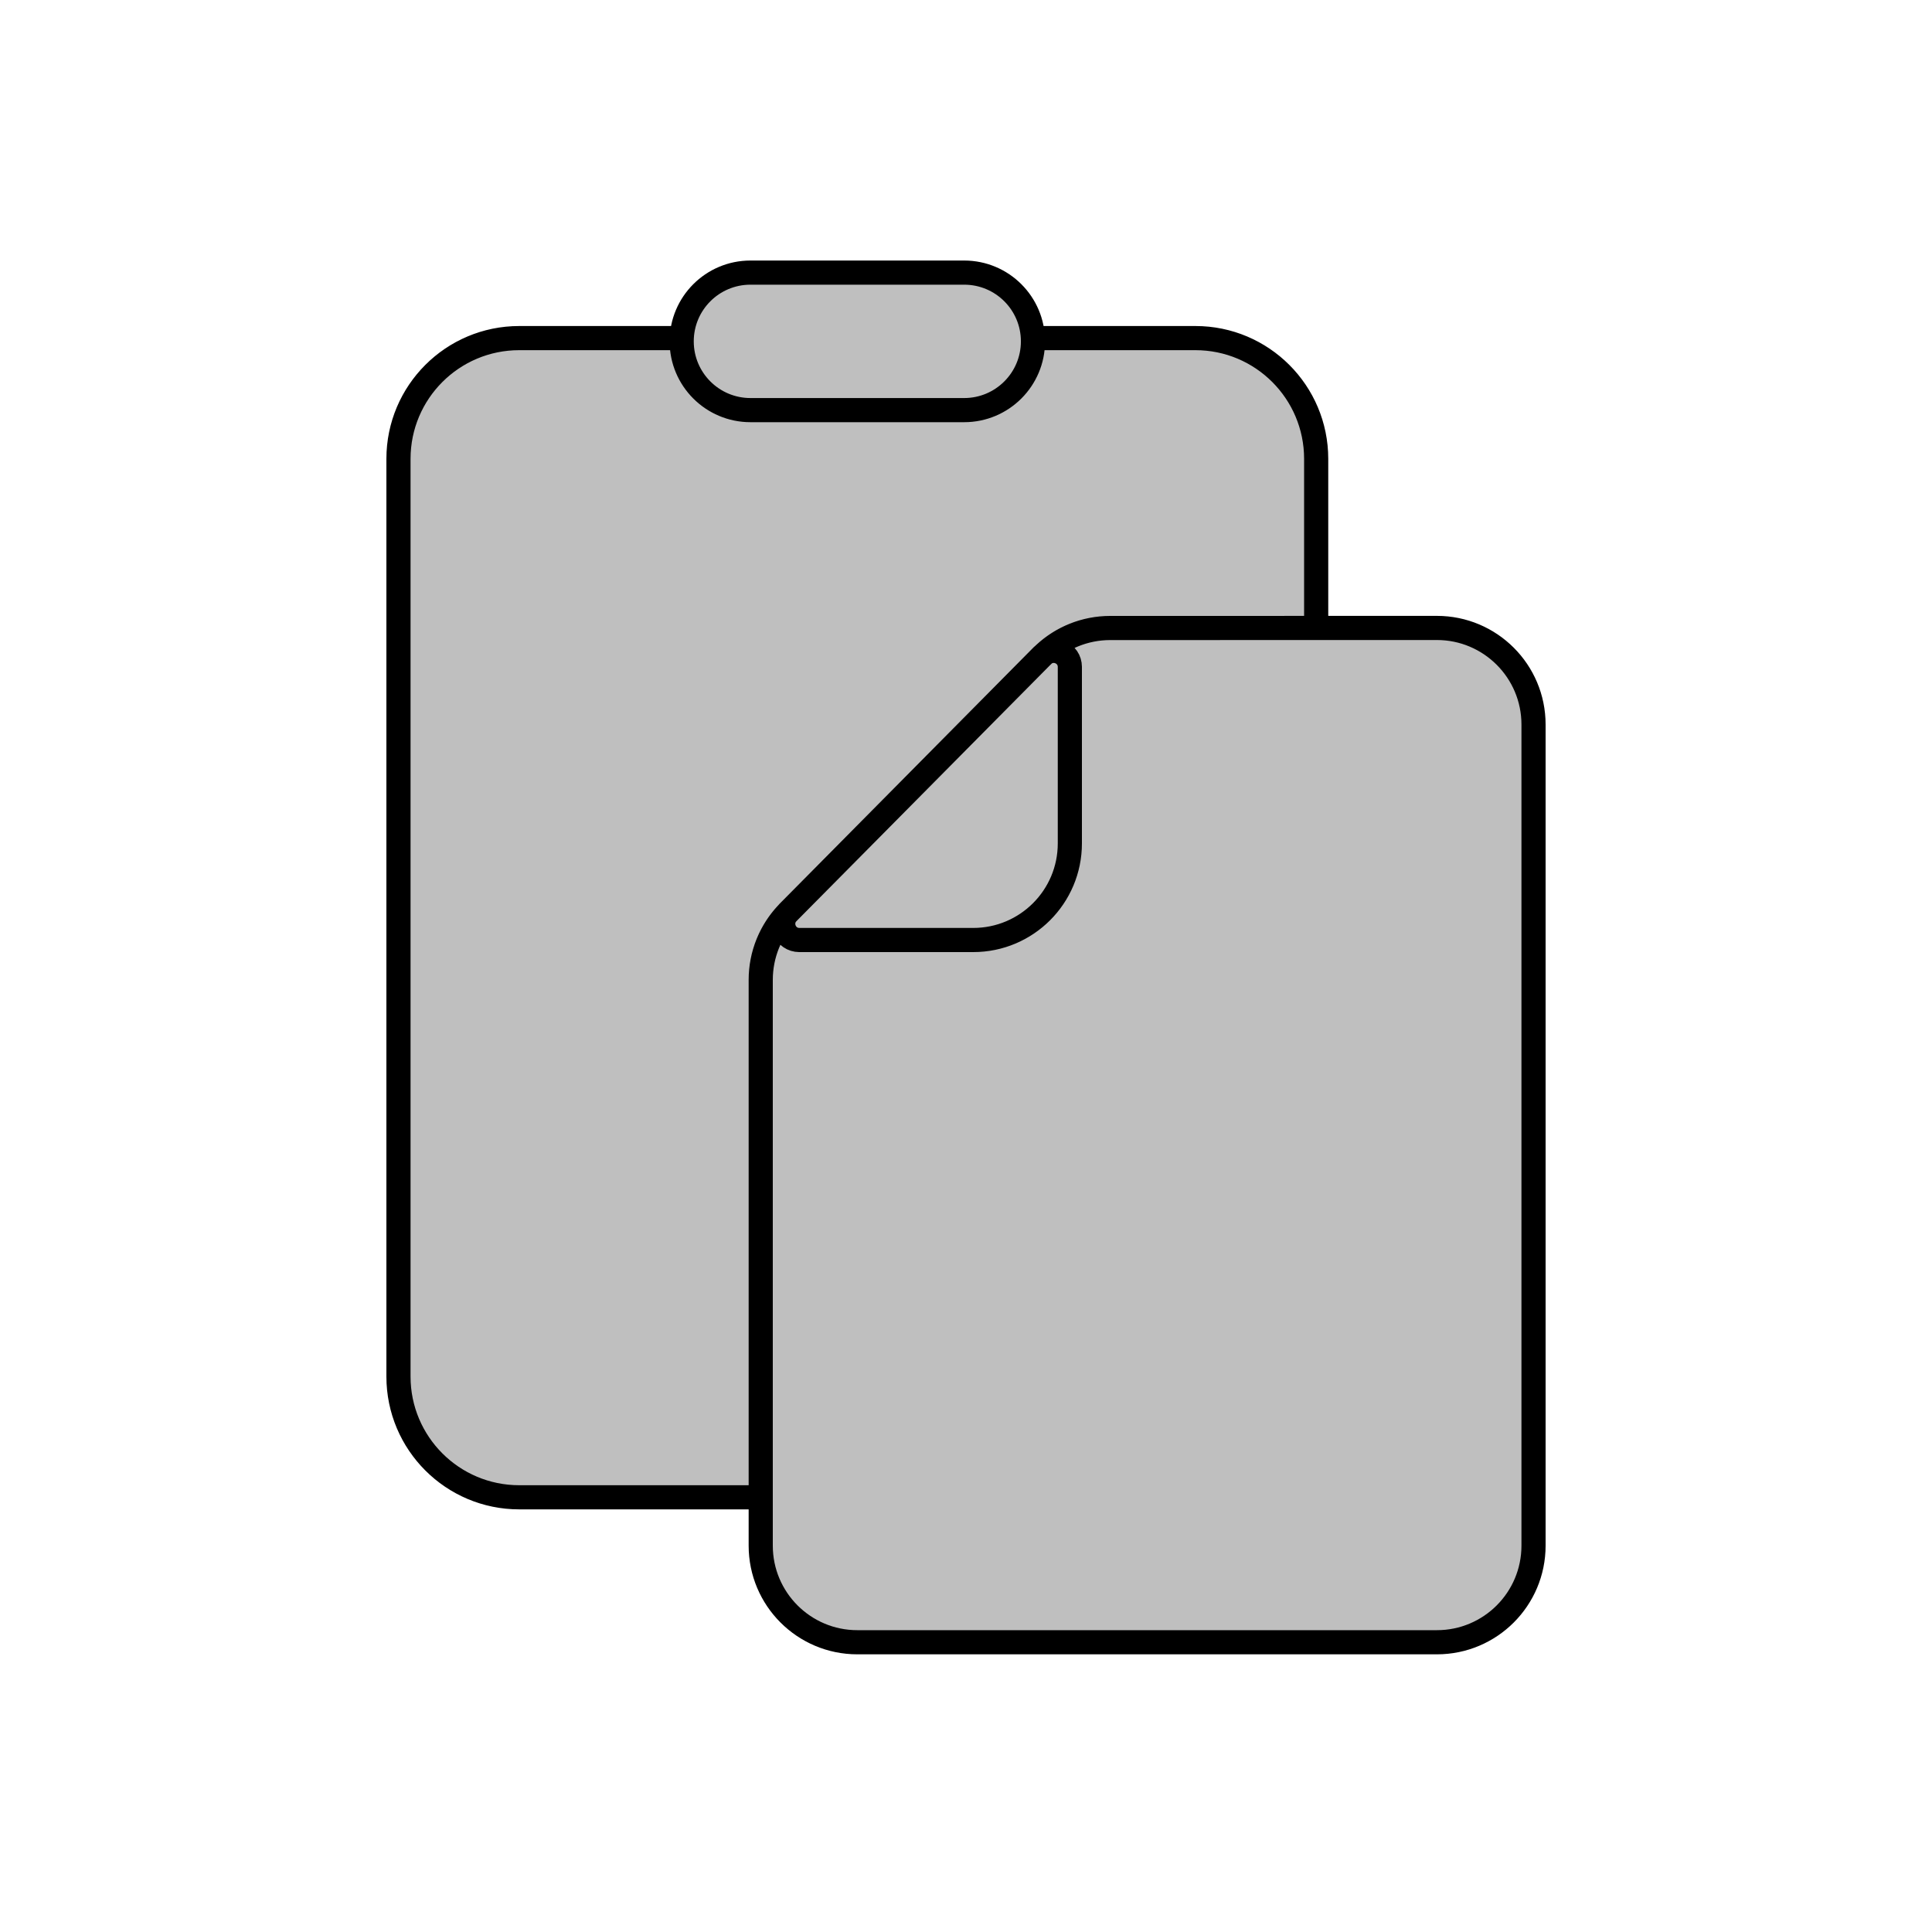 <svg viewBox="0 0 80 80" fill="none">
  <path d="M28.227 14.135C28.227 14.089 28.228 14.045 28.23 14H21.5C18.739 14 16.5 16.238 16.5 19V57C16.5 59.761 18.739 62 21.5 62H31.5V40.572C31.5 39.517 31.916 38.506 32.658 37.757L43.128 27.189C43.879 26.43 44.902 26.004 45.969 26.004L54.5 26.003V19C54.5 16.238 52.261 14 49.5 14H42.77C42.772 14.045 42.773 14.089 42.773 14.135C42.773 15.707 41.498 16.982 39.925 16.982H31.075C29.502 16.982 28.227 15.707 28.227 14.135Z" fill="currentColor" fill-opacity="0.25" />
  <path d="M43.23 27.089C43.97 26.393 44.949 26.004 45.969 26.004L59.499 26.002C61.709 26.002 63.5 27.793 63.5 30.002L63.5 64.002C63.5 66.211 61.709 68.002 59.5 68.002H35.5C33.291 68.002 31.5 66.211 31.5 64.002L31.5 40.572C31.5 39.555 31.887 38.578 32.58 37.838C32.233 38.263 32.53 38.924 33.1 38.924H40.3C42.509 38.924 44.3 37.133 44.3 34.924V27.616C44.3 27.053 43.653 26.758 43.23 27.089Z" fill="currentColor" fill-opacity="0.25" />
  <path d="M32.626 37.786L43.163 27.148C43.581 26.726 44.3 27.022 44.3 27.616V34.924C44.3 37.133 42.509 38.924 40.3 38.924H33.1C32.507 38.924 32.209 38.208 32.626 37.786Z" fill="currentColor" fill-opacity="0.25" />
  <path d="M28.227 14.135C28.227 12.562 29.502 11.288 31.075 11.288H39.925C41.498 11.288 42.773 12.562 42.773 14.135C42.773 15.707 41.498 16.982 39.925 16.982H31.075C29.502 16.982 28.227 15.707 28.227 14.135Z" fill="currentColor" fill-opacity="0.25" />
  <path d="M28.227 14.135C28.227 14.089 28.228 14.045 28.23 14H21.5C18.739 14 16.5 16.238 16.5 19V57C16.5 59.761 18.739 62 21.5 62H31.5V40.572M28.227 14.135C28.227 15.707 29.502 16.982 31.075 16.982H39.925C41.498 16.982 42.773 15.707 42.773 14.135M28.227 14.135C28.227 12.562 29.502 11.288 31.075 11.288H39.925C41.498 11.288 42.773 12.562 42.773 14.135M31.5 40.572C31.5 39.517 31.916 38.506 32.658 37.757L43.128 27.189C43.879 26.43 44.902 26.004 45.969 26.004M31.5 40.572L31.5 64.002C31.5 66.211 33.291 68.002 35.5 68.002H59.5C61.709 68.002 63.5 66.211 63.5 64.002L63.5 30.002C63.5 27.793 61.709 26.002 59.499 26.002L45.969 26.004M31.5 40.572C31.5 39.555 31.887 38.578 32.58 37.838C32.233 38.263 32.53 38.924 33.1 38.924M45.969 26.004L54.5 26.003V19C54.5 16.238 52.261 14 49.5 14H42.77C42.772 14.045 42.773 14.089 42.773 14.135M45.969 26.004C44.949 26.004 43.97 26.393 43.23 27.089C43.653 26.758 44.3 27.053 44.3 27.616M33.1 38.924H40.3C42.509 38.924 44.3 37.133 44.3 34.924V27.616M33.1 38.924C32.507 38.924 32.209 38.208 32.626 37.786L43.163 27.148C43.581 26.726 44.3 27.022 44.3 27.616" stroke="currentColor" stroke-linecap="round" stroke-linejoin="round" />
</svg>